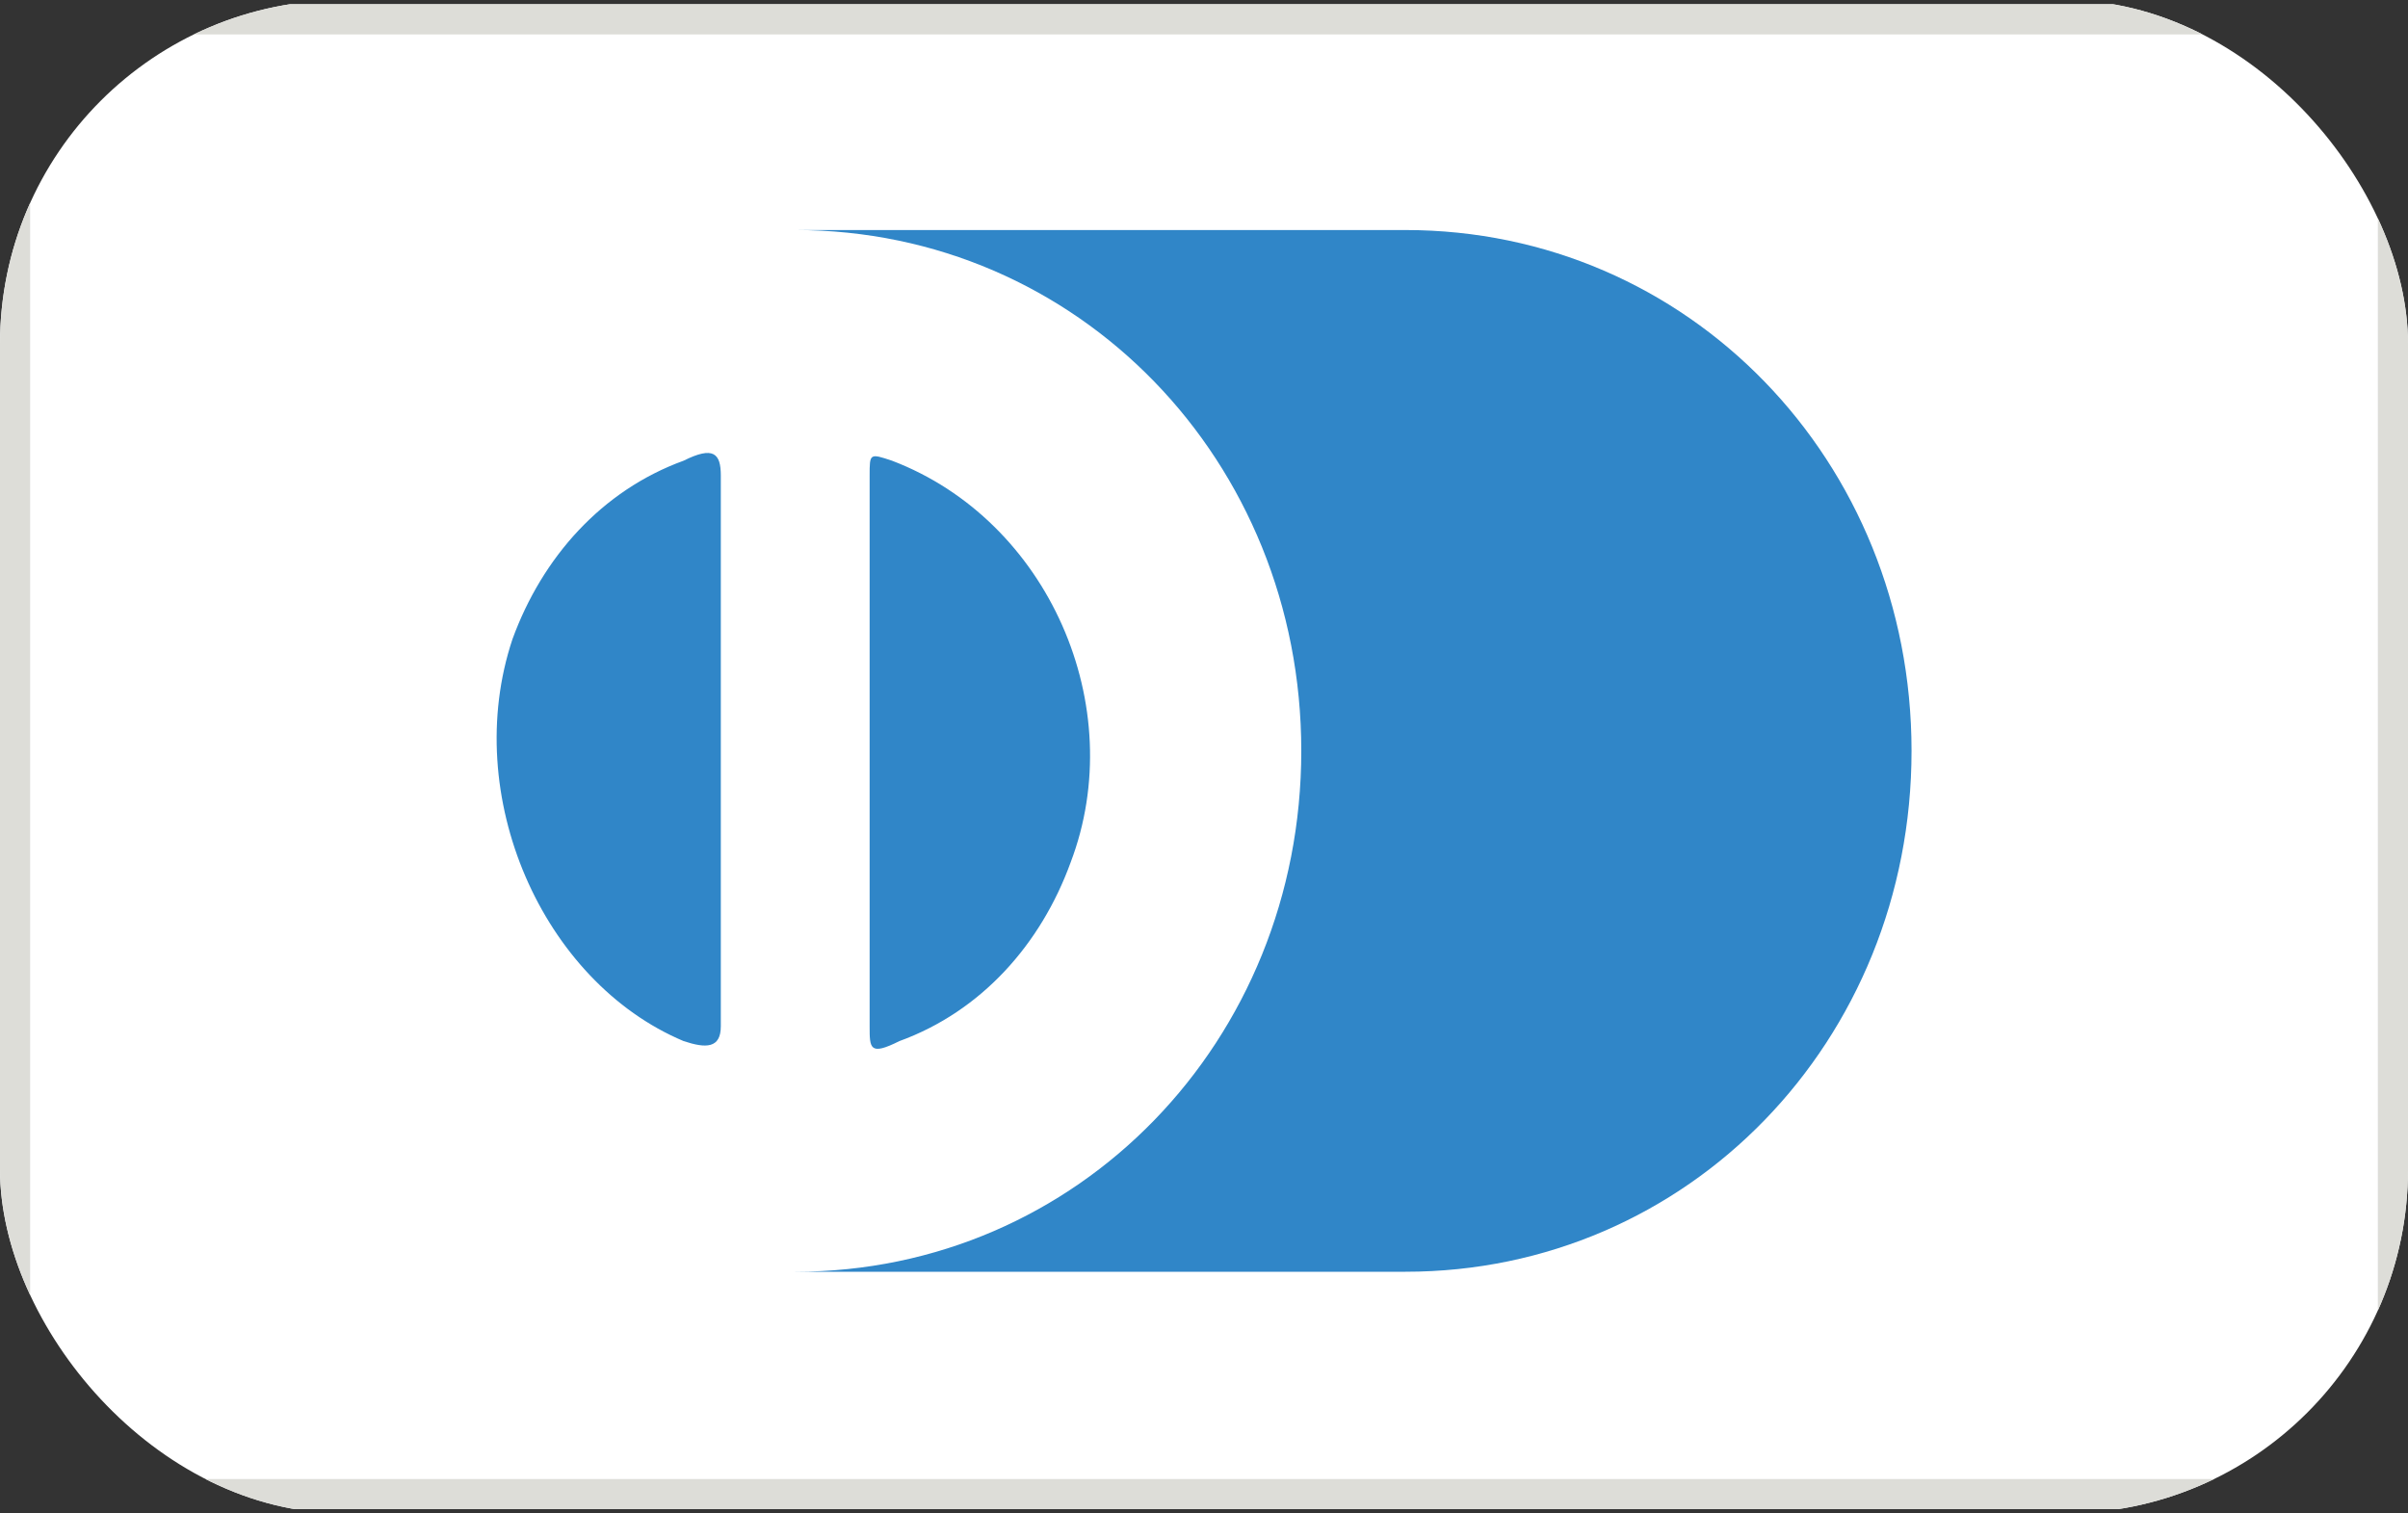 <svg width="35" height="22" viewBox="0 0 35 22" fill="none" xmlns="http://www.w3.org/2000/svg">
<rect x="0" y="0" width="35" height="22" fill="#333333" stroke="none"/>
<g clip-path="url(#clip0_428_55700)">
<g clip-path="url(#clip1_428_55700)">
<g clip-path="url(#clip2_428_55700)">
<path d="M33.25 0.062H1.75C0.784 0.062 0 0.846 0 1.812V20.188C0 21.154 0.784 21.938 1.75 21.938H33.25C34.217 21.938 35 21.154 35 20.188V1.812C35 0.846 34.217 0.062 33.25 0.062Z" fill="white"/>
<path fill-rule="evenodd" clip-rule="evenodd" d="M33.25 0.5H1.75C1.025 0.5 0.438 1.088 0.438 1.812V20.188C0.438 20.912 1.025 21.5 1.75 21.5H33.25C33.975 21.5 34.562 20.912 34.562 20.188V1.812C34.562 1.088 33.975 0.5 33.25 0.5ZM1.75 0.062C0.784 0.062 0 0.846 0 1.812V20.188C0 21.154 0.784 21.938 1.75 21.938H33.25C34.216 21.938 35 21.154 35 20.188V1.812C35 0.846 34.216 0.062 33.25 0.062H1.75Z" fill="#DDDDD8"/>
<path d="M10.477 10.915V14.918C10.477 15.242 10.261 15.242 9.936 15.134C7.881 14.269 6.691 11.565 7.448 9.293C7.881 8.103 8.746 7.13 9.936 6.697C10.369 6.481 10.477 6.589 10.477 6.913V10.915ZM12.64 10.915V6.913C12.64 6.589 12.64 6.589 12.965 6.697C15.236 7.562 16.426 10.267 15.561 12.538C15.128 13.728 14.263 14.701 13.073 15.134C12.64 15.35 12.64 15.242 12.64 14.918V10.915ZM20.428 3.344H11.559C15.669 3.344 18.914 6.697 18.914 10.915C18.914 15.134 15.669 18.487 11.559 18.487H20.428C24.539 18.487 27.784 15.134 27.784 10.915C27.784 6.697 24.539 3.344 20.428 3.344Z" fill="#3086C8"/>
</g>
</g>
</g>
<defs>
<clipPath id="clip0_428_55700">
<rect width="35" height="22" rx="5" fill="white"/>
</clipPath>
<clipPath id="clip1_428_55700">
<rect width="35" height="22" fill="white"/>
</clipPath>
<clipPath id="clip2_428_55700">
<rect width="35" height="21.875" fill="white" transform="translate(0 0.062)"/>
</clipPath>
</defs>
</svg>
